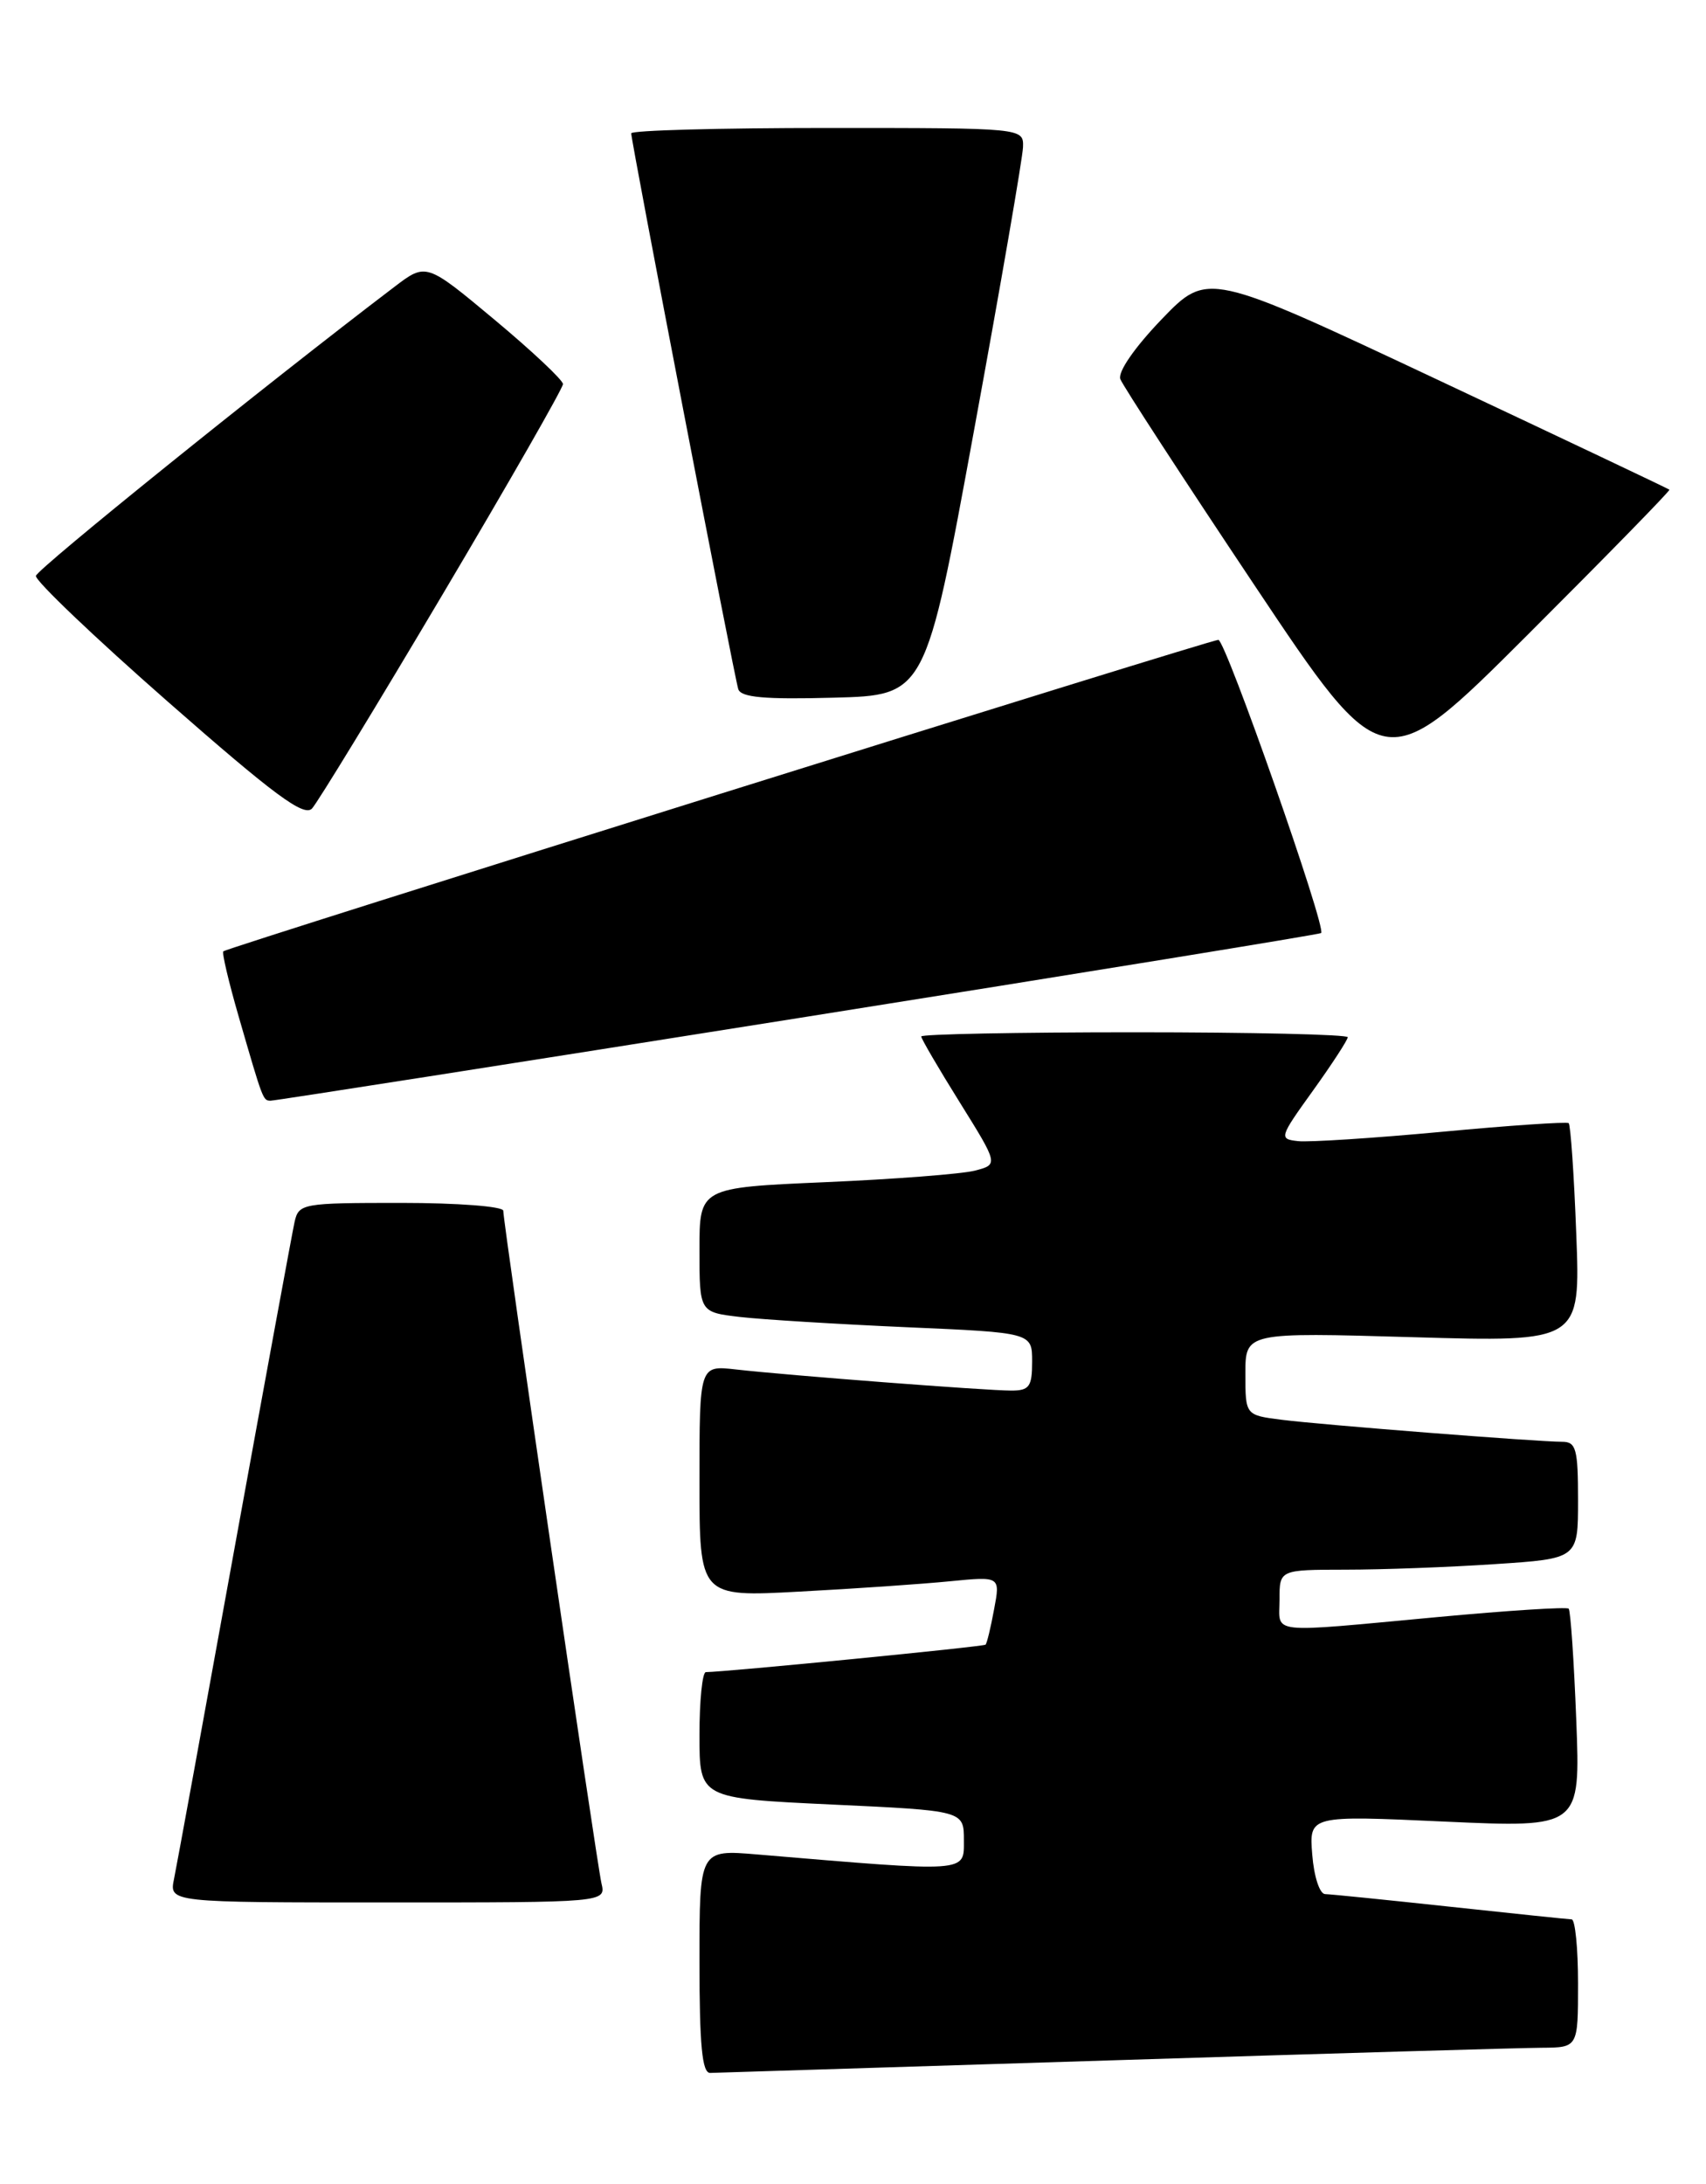 <?xml version="1.0" encoding="UTF-8" standalone="no"?>
<!DOCTYPE svg PUBLIC "-//W3C//DTD SVG 1.1//EN" "http://www.w3.org/Graphics/SVG/1.1/DTD/svg11.dtd" >
<svg xmlns="http://www.w3.org/2000/svg" xmlns:xlink="http://www.w3.org/1999/xlink" version="1.1" viewBox="0 0 200 256">
 <g >
 <path fill="currentColor"
d=" M 130.50 241.50 C 155.80 240.70 178.41 240.04 180.75 240.03 C 185.00 240.00 185.00 240.00 185.00 232.50 C 185.00 228.38 184.66 224.99 184.25 224.98 C 183.84 224.97 177.43 224.30 170.00 223.50 C 162.57 222.70 155.98 222.03 155.35 222.02 C 154.71 222.01 154.04 219.97 153.84 217.40 C 153.47 212.79 153.47 212.79 169.37 213.52 C 185.28 214.24 185.28 214.24 184.79 201.61 C 184.52 194.66 184.12 188.79 183.90 188.56 C 183.67 188.34 176.74 188.78 168.49 189.55 C 148.33 191.42 150.00 191.60 150.00 187.50 C 150.00 184.00 150.00 184.00 157.75 183.99 C 162.01 183.99 169.89 183.70 175.25 183.34 C 185.00 182.70 185.00 182.70 185.00 175.85 C 185.00 169.84 184.77 169.00 183.14 169.00 C 180.25 169.00 154.99 167.02 150.25 166.42 C 146.00 165.88 146.00 165.88 146.00 161.03 C 146.00 156.17 146.00 156.17 165.64 156.74 C 185.28 157.31 185.28 157.31 184.79 144.64 C 184.53 137.67 184.12 131.83 183.90 131.65 C 183.68 131.47 176.97 131.92 169.00 132.67 C 161.03 133.41 153.45 133.90 152.18 133.76 C 149.92 133.51 149.96 133.35 153.93 127.83 C 156.17 124.71 158.00 121.89 158.00 121.58 C 158.00 121.26 146.75 121.00 133.00 121.00 C 119.25 121.00 108.00 121.22 108.00 121.49 C 108.00 121.76 110.04 125.25 112.53 129.24 C 117.05 136.50 117.05 136.50 114.28 137.22 C 112.75 137.61 104.86 138.22 96.75 138.57 C 82.00 139.21 82.00 139.21 82.00 146.51 C 82.00 153.81 82.00 153.81 86.75 154.37 C 89.36 154.67 98.14 155.21 106.25 155.57 C 121.00 156.21 121.00 156.21 121.00 159.60 C 121.00 162.54 120.67 163.00 118.55 163.00 C 115.63 163.00 92.28 161.21 86.25 160.52 C 82.00 160.04 82.00 160.04 82.00 173.62 C 82.00 187.20 82.00 187.20 93.75 186.56 C 100.21 186.22 108.15 185.67 111.38 185.35 C 117.27 184.77 117.27 184.77 116.54 188.64 C 116.15 190.76 115.70 192.63 115.54 192.78 C 115.31 193.02 85.07 195.98 82.75 196.00 C 82.34 196.00 82.00 199.33 82.00 203.39 C 82.00 210.79 82.00 210.79 97.50 211.52 C 113.00 212.24 113.00 212.24 113.00 215.71 C 113.00 219.52 113.68 219.47 88.75 217.37 C 82.00 216.80 82.00 216.80 82.00 229.90 C 82.00 239.73 82.31 242.99 83.25 242.98 C 83.94 242.96 105.20 242.30 130.50 241.50 Z  M 70.51 220.75 C 69.94 218.28 59.00 143.40 59.00 141.92 C 59.00 141.41 53.64 141.00 47.02 141.00 C 35.41 141.00 35.02 141.07 34.53 143.25 C 34.26 144.49 31.09 161.70 27.49 181.50 C 23.90 201.30 20.71 218.74 20.40 220.25 C 19.84 223.00 19.84 223.00 45.44 223.00 C 71.04 223.00 71.04 223.00 70.51 220.75 Z  M 93.50 119.35 C 127.05 114.02 154.67 109.53 154.88 109.37 C 155.55 108.85 143.68 75.00 142.83 75.00 C 141.88 75.00 26.66 111.06 26.18 111.51 C 26.00 111.67 26.81 115.11 27.98 119.15 C 30.84 129.04 30.83 129.00 31.72 129.02 C 32.15 129.03 59.95 124.68 93.50 119.35 Z  M 51.88 69.69 C 59.65 56.59 66.00 45.49 66.00 45.02 C 66.00 44.56 62.39 41.16 57.98 37.48 C 49.96 30.79 49.96 30.79 46.23 33.63 C 31.10 45.13 4.37 66.68 4.21 67.50 C 4.10 68.05 11.07 74.70 19.70 82.27 C 32.14 93.19 35.64 95.78 36.58 94.77 C 37.23 94.07 44.12 82.78 51.88 69.69 Z  M 195.71 57.40 C 195.60 57.29 183.37 51.49 168.53 44.51 C 141.57 31.83 141.57 31.83 136.18 37.43 C 133.01 40.73 131.02 43.61 131.34 44.44 C 131.64 45.22 138.70 56.07 147.04 68.56 C 162.20 91.27 162.20 91.27 179.07 74.43 C 188.34 65.17 195.83 57.51 195.71 57.40 Z  M 114.18 50.50 C 117.31 33.45 119.89 18.49 119.93 17.25 C 120.00 15.00 120.00 15.00 97.00 15.00 C 84.35 15.00 74.00 15.28 74.00 15.63 C 74.00 16.61 86.08 79.34 86.55 80.78 C 86.86 81.75 89.65 82.00 97.73 81.78 C 108.50 81.50 108.50 81.50 114.18 50.50 Z "/>
</g>
</svg>
